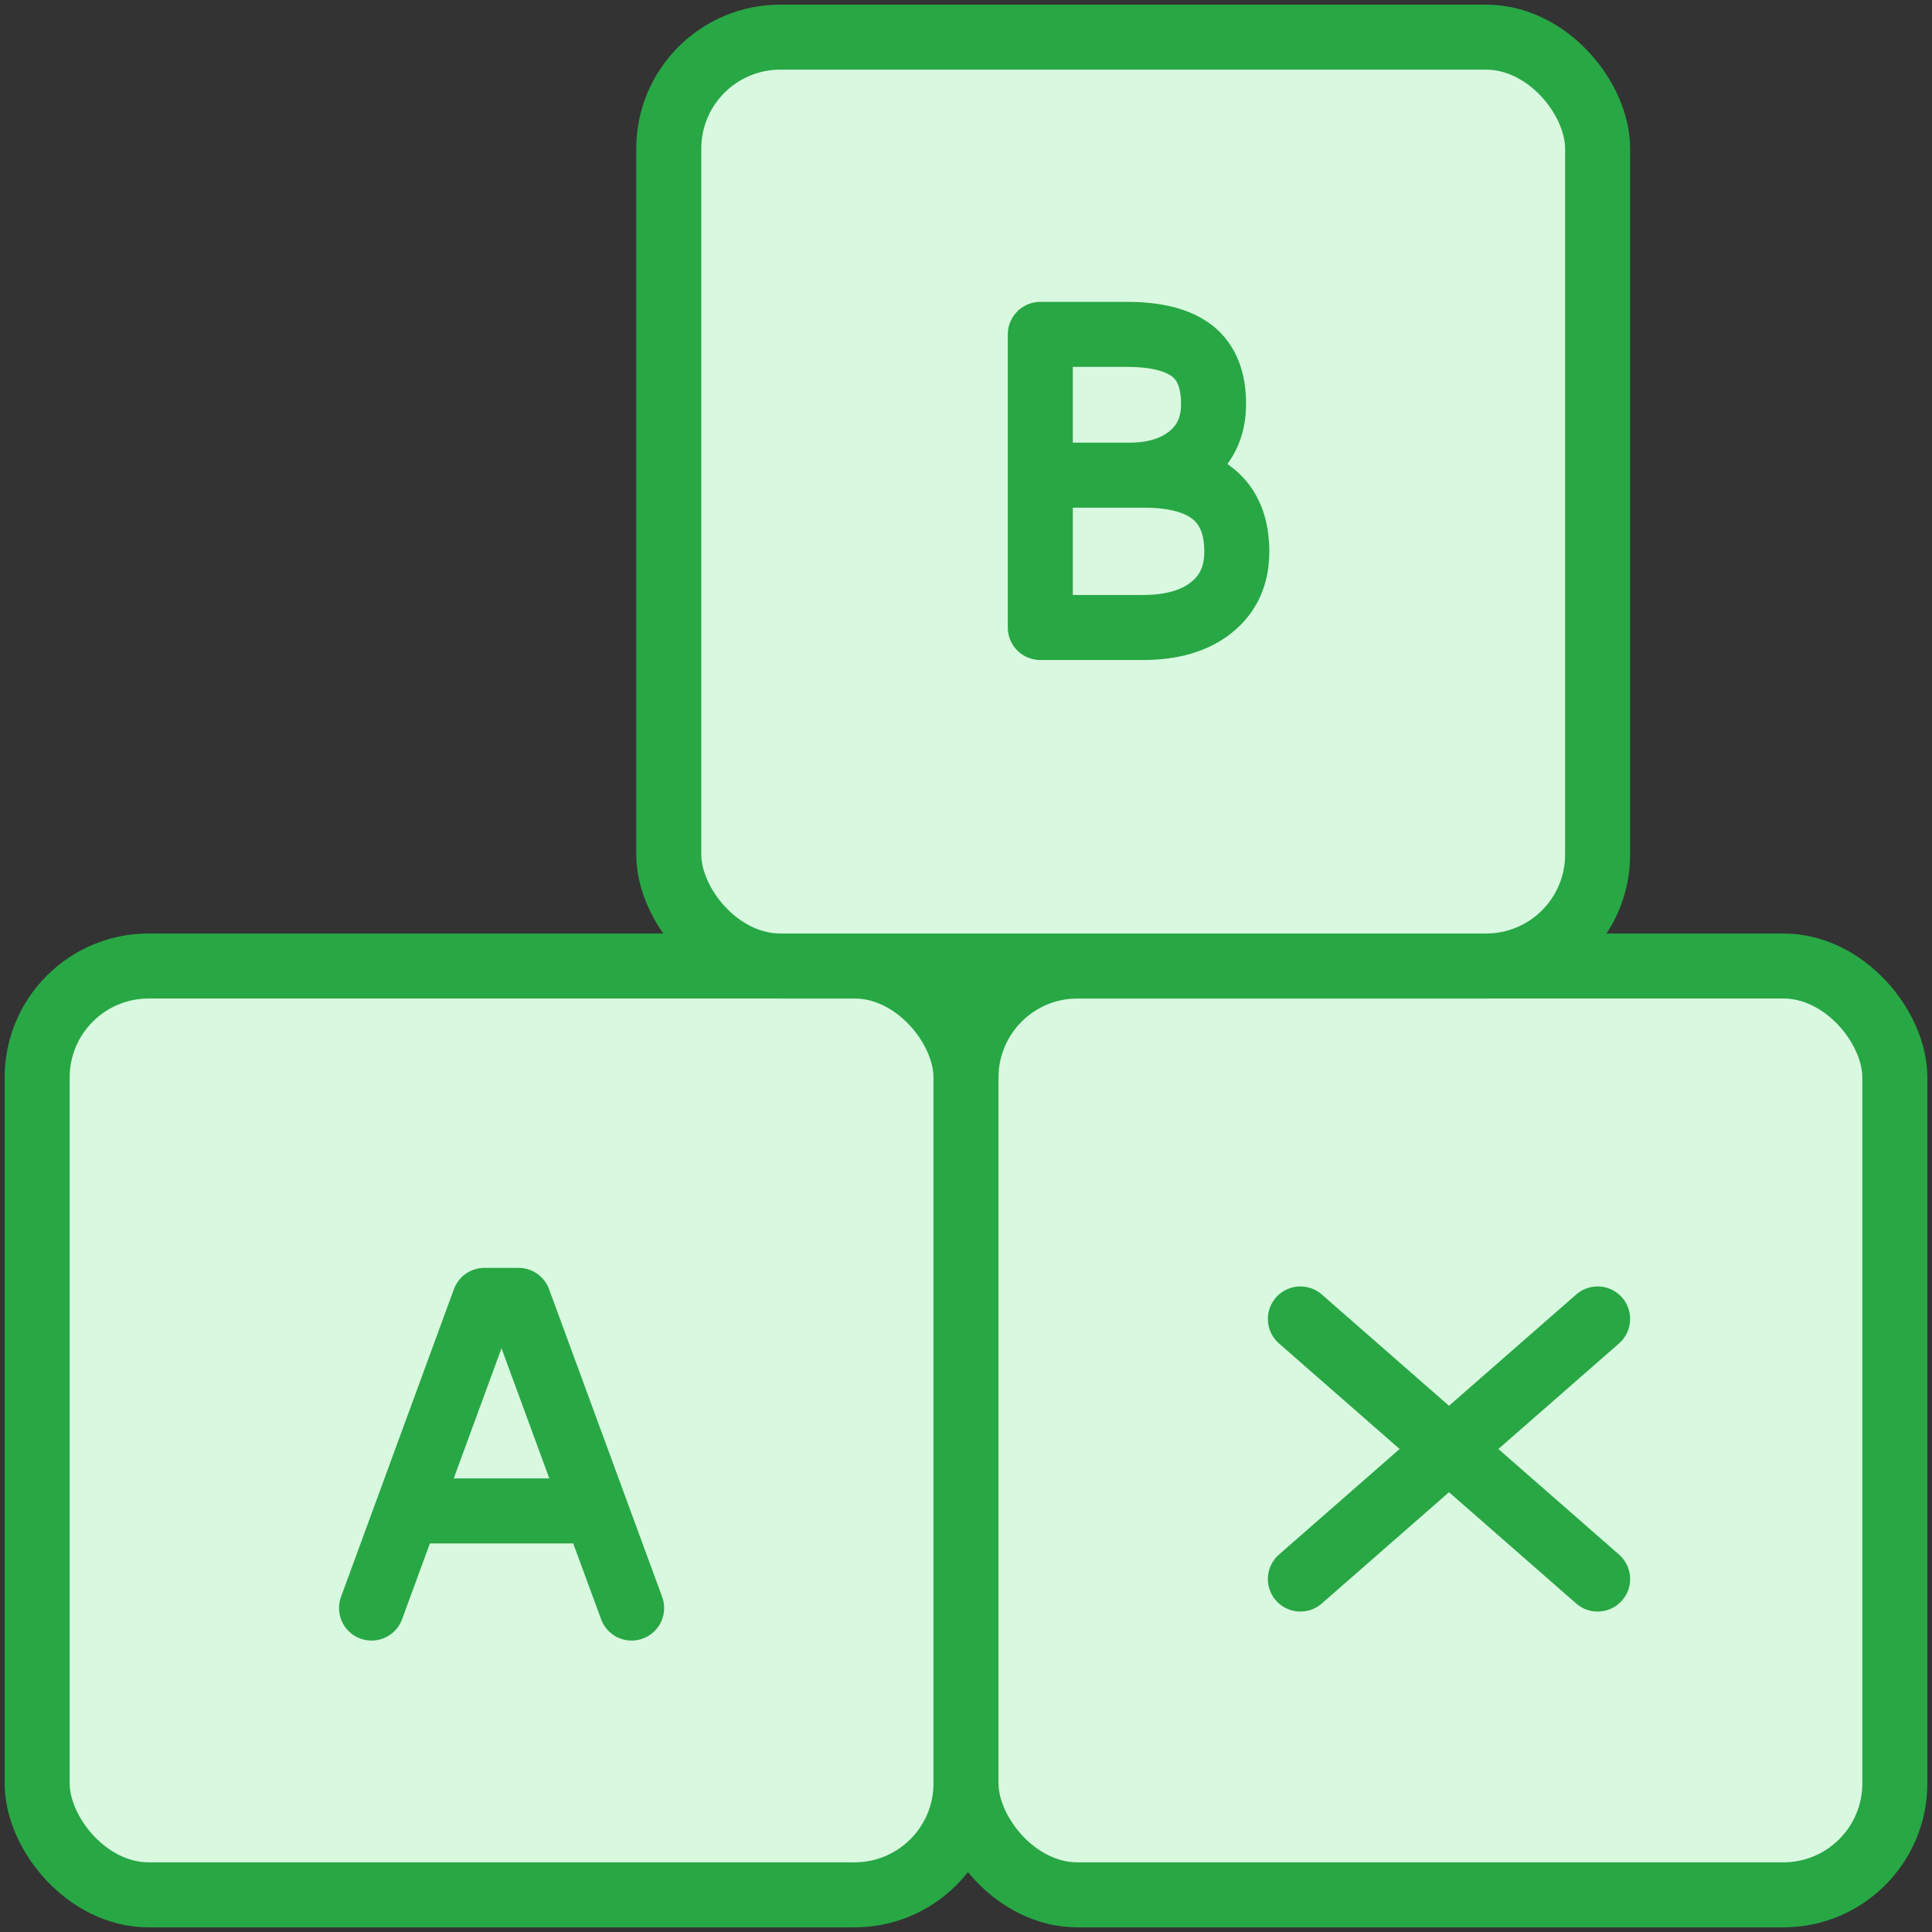 <?xml version="1.0" encoding="UTF-8"?>
<svg width="104px" height="104px" viewBox="0 0 104 104" version="1.1" xmlns="http://www.w3.org/2000/svg" xmlns:xlink="http://www.w3.org/1999/xlink">
    <rect x="0" y="0" width="104" height="104" fill="#333333" stroke="none"/>
    <!-- Generator: Sketch 46.2 (44496) - http://www.bohemiancoding.com/sketch -->
    <title>baby-4</title>
    <desc>Created with Sketch.</desc>
    <defs></defs>
    <g id="ALL" stroke="none" stroke-width="1" fill="none" fill-rule="evenodd" stroke-linecap="round" stroke-linejoin="round">
        <g id="Primary" transform="translate(-1797, -19630)" stroke="#28A745" stroke-width="3.5" fill="#D8F8DF">
            <g id="Group-15" transform="translate(200, 200)">
                <g id="baby-4" transform="translate(1599, 19432)">
                    <rect id="Layer-1" x="0" y="50" width="50" height="50" rx="6"></rect>
                    <rect id="Layer-2" x="50" y="50" width="50" height="50" rx="6"></rect>
                    <rect id="Layer-3" x="34" y="0" width="50" height="50" rx="6"></rect>
                    <path d="M54,23.579 L58.77,23.579 C60.152,23.579 61.256,23.235 62.084,22.548 C62.912,21.86 63.326,20.927 63.326,19.749 C63.326,18.439 62.942,17.487 62.175,16.892 C61.407,16.297 60.239,16 58.671,16 L54,16 L54,23.579 L54,23.579 Z M54,23.579 L54,31.778 L59.533,31.778 C61.092,31.778 62.322,31.416 63.224,30.691 C64.126,29.966 64.577,28.967 64.577,27.694 C64.577,24.951 62.913,23.579 59.585,23.579 L54,23.579 L54,23.579 Z" id="Layer-4"></path>
                    <polyline id="Layer-5" points="18 84.562 24.077 68 25.913 68 32 84.562"></polyline>
                    <path d="M20.333,79.333 L29.944,79.333 L20.333,79.333 Z" id="Layer-6"></path>
                    <polyline id="Layer-7" points="84 83 76 76 84 69"></polyline>
                    <polyline id="Layer-8" points="68 83 76 76 68 69"></polyline>
                </g>
            </g>
        </g>
    </g>
</svg>